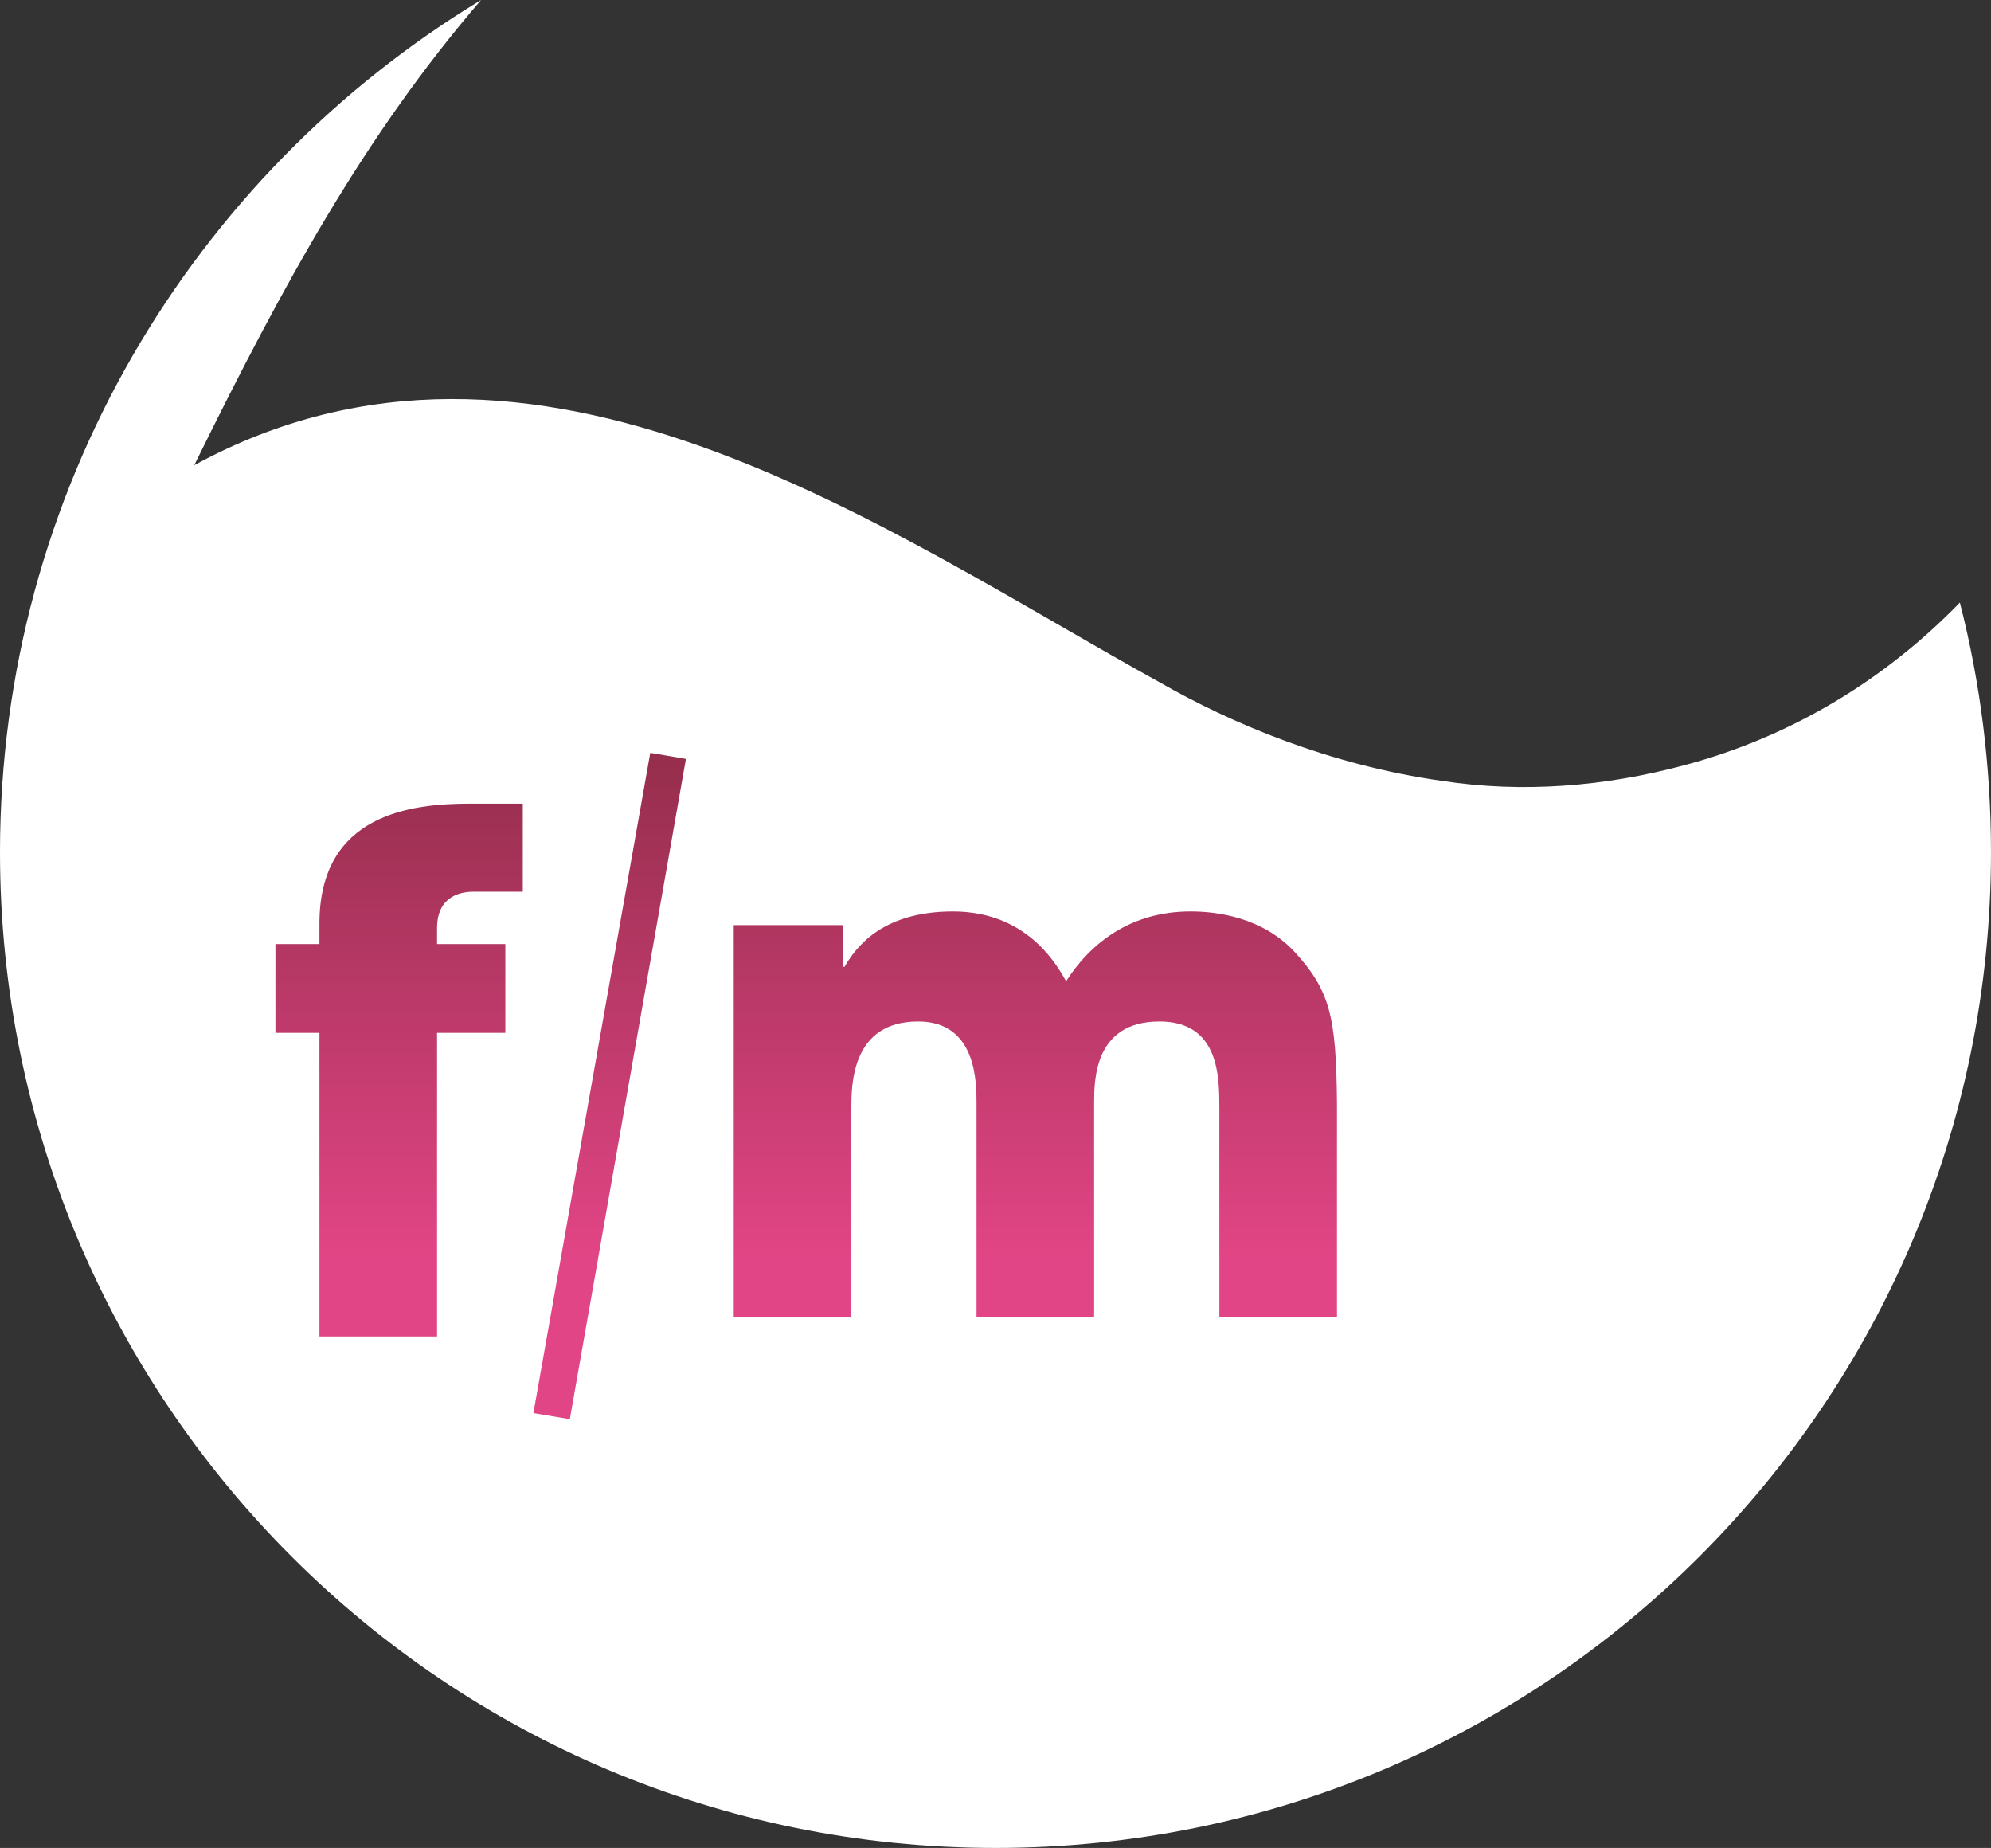 <?xml version="1.0" encoding="utf-8"?>
<!-- Generator: Adobe Illustrator 15.1.0, SVG Export Plug-In . SVG Version: 6.00 Build 0)  -->
<!DOCTYPE svg PUBLIC "-//W3C//DTD SVG 1.1//EN" "http://www.w3.org/Graphics/SVG/1.1/DTD/svg11.dtd">
<svg version="1.1" id="Layer_1" xmlns="http://www.w3.org/2000/svg" xmlns:xlink="http://www.w3.org/1999/xlink" x="0px" y="0px"
	 width="89.216px" height="82.79px" viewBox="261.392 354.622 89.216 82.79" enable-background="new 261.392 354.622 89.216 82.79"
	 xml:space="preserve">
<rect x="261.392" y="354.622" width="89.216" height="82.79" fill="#333333" stroke="none"/>
<g>
	
		<linearGradient id="SVGID_1_" gradientUnits="userSpaceOnUse" x1="2276.232" y1="-368.37" x2="2276.232" y2="-611.87" gradientTransform="matrix(0.34 0 0 -0.34 0.33 359.95)">
		<stop  offset="0" style="stop-color:#8F2C48"/>
		<stop  offset="1" style="stop-color:#E24585"/>
	</linearGradient>
	<path fill="url(#SVGID_1_)" d="M805.154,523.568c-3.639,0.985-7.345,1.258-10.88,0.714c-5.101-0.714-9.521-2.618-12.614-4.387
		c-12.376-6.834-27.982-18.121-43.316-9.758c4.013-8.16,7.65-14.79,12.853-20.842c-12.92,7.82-21.557,21.998-21.557,38.182
		c0,24.65,19.958,44.608,44.608,44.608s44.608-19.958,44.608-44.608c0-3.842-0.477-7.615-1.395-11.186
		C814.164,519.692,809.982,522.276,805.154,523.568"/>
	<g>
		<path fill="#FFFFFF" d="M743.988,549.17h5.27v-13.6h3.061v-3.979h-3.061v-0.714c0-1.496,1.156-1.632,1.632-1.632h2.21v-3.944
			h-2.38c-2.584,0-6.731,0.442-6.731,5.372v0.918h-1.973v3.979h1.973V549.17z"/>
		<path fill="#FFFFFF" d="M787.61,531.898c-1.429-1.496-3.4-1.769-4.624-1.769c-2.687,0-4.488,1.428-5.576,3.128
			c-1.395-2.584-3.502-3.128-5.066-3.128c-3.298,0-4.42,1.734-4.861,2.482h-0.068v-1.87h-4.896v17.578h5.271v-9.351
			c0-1.054,0-3.91,2.992-3.91c2.618,0,2.618,2.721,2.618,3.673v9.554h5.27v-9.588c0-0.986,0-3.638,2.924-3.638
			c2.687,0,2.687,2.481,2.687,3.909v9.351h5.27v-9.588C789.514,534.822,789.276,533.666,787.61,531.898z"/>
		
			<rect x="756.193" y="522.913" transform="matrix(-0.985 -0.174 0.174 -0.985 1408.81 1199.423)" fill="#FFFFFF" width="1.632" height="30.022"/>
	</g>
</g>
<g>
	<path fill="#FFFFFF" d="M336.906,388.894c-3.639,0.986-7.344,1.258-10.88,0.714c-5.101-0.714-9.521-2.618-12.614-4.386
		c-12.376-6.834-27.982-18.122-43.316-9.758c4.012-8.16,7.65-14.79,12.852-20.842c-12.92,7.82-21.556,21.998-21.556,38.182
		c0,24.65,19.958,44.608,44.608,44.608c24.65,0,44.608-19.958,44.608-44.608c0-3.842-0.477-7.616-1.395-11.186
		C345.916,385.018,341.734,387.602,336.906,388.894"/>
	<g>
		
			<linearGradient id="SVGID_2_" gradientUnits="userSpaceOnUse" x1="820.431" y1="-78.283" x2="820.431" y2="-150.345" gradientTransform="matrix(0.34 0 0 -0.34 0.33 359.95)">
			<stop  offset="0" style="stop-color:#8F2C48"/>
			<stop  offset="1" style="stop-color:#E24585"/>
		</linearGradient>
		<path fill="url(#SVGID_2_)" d="M275.706,414.496h5.27v-13.6h3.06v-3.979h-3.06v-0.714c0-1.496,1.156-1.632,1.632-1.632h2.21
			v-3.944h-2.38c-2.584,0-6.732,0.442-6.732,5.372v0.918h-1.972v3.979h1.972V414.496z"/>
		
			<linearGradient id="SVGID_3_" gradientUnits="userSpaceOnUse" x1="904.281" y1="-78.283" x2="904.281" y2="-150.345" gradientTransform="matrix(0.34 0 0 -0.34 0.33 359.95)">
			<stop  offset="0" style="stop-color:#8F2C48"/>
			<stop  offset="1" style="stop-color:#E24585"/>
		</linearGradient>
		<path fill="url(#SVGID_3_)" d="M319.362,397.224c-1.429-1.496-3.4-1.768-4.624-1.768c-2.687,0-4.488,1.428-5.576,3.128
			c-1.395-2.584-3.502-3.128-5.066-3.128c-3.298,0-4.42,1.734-4.862,2.481h-0.068v-1.869h-4.896v17.578h5.27v-9.351
			c0-1.054,0-3.91,2.992-3.91c2.618,0,2.618,2.721,2.618,3.672v9.555h5.27v-9.588c0-0.986,0-3.639,2.924-3.639
			c2.687,0,2.687,2.482,2.687,3.91v9.35h5.27v-9.588C321.266,400.148,320.994,398.992,319.362,397.224z"/>
		
			<linearGradient id="SVGID_4_" gradientUnits="userSpaceOnUse" x1="848.181" y1="-78.283" x2="848.181" y2="-150.345" gradientTransform="matrix(0.34 0 0 -0.34 0.33 359.95)">
			<stop  offset="0" style="stop-color:#8F2C48"/>
			<stop  offset="1" style="stop-color:#E24585"/>
		</linearGradient>
		<polygon fill="url(#SVGID_4_)" points="286.926,418.202 285.294,417.93 290.53,388.35 292.128,388.622 		"/>
	</g>
</g>
<g>
	<path d="M867.034,347.414c-3.638,0.986-7.344,1.258-10.88,0.714c-5.101-0.714-9.521-2.618-12.614-4.386
		c-12.376-6.834-27.982-18.122-43.316-9.758c4.013-8.16,7.65-14.79,12.853-20.842c-12.92,7.82-21.556,21.998-21.556,38.182
		c0,24.65,19.958,44.608,44.607,44.608c24.65,0,44.608-19.958,44.608-44.608c0-3.842-0.477-7.616-1.395-11.186
		C876.044,343.538,871.896,346.122,867.034,347.414"/>
	<g>
		<path fill="#FFFFFF" d="M805.868,373.016h5.27v-13.6h3.061v-3.978h-3.061v-0.714c0-1.496,1.156-1.632,1.632-1.632h2.211v-3.944
			H812.6c-2.584,0-6.731,0.442-6.731,5.372v0.918h-1.972v3.978h1.972V373.016z"/>
		<path fill="#FFFFFF" d="M849.49,355.744c-1.428-1.496-3.4-1.768-4.624-1.768c-2.687,0-4.488,1.428-5.576,3.128
			c-1.394-2.584-3.502-3.128-5.066-3.128c-3.298,0-4.42,1.734-4.861,2.482h-0.068v-1.87h-4.896v17.578h5.27v-9.35
			c0-1.054,0-3.91,2.992-3.91c2.618,0,2.618,2.72,2.618,3.672v9.554h5.27v-9.588c0-0.986,0-3.638,2.924-3.638
			c2.687,0,2.687,2.482,2.687,3.91v9.35h5.27v-9.588C851.395,358.668,851.156,357.512,849.49,355.744z"/>
		
			<rect x="818.07" y="346.751" transform="matrix(-0.985 -0.174 0.174 -0.985 1562.434 860.344)" fill="#FFFFFF" width="1.632" height="30.023"/>
	</g>
</g>
<g>
	<path fill="#FFFFFF" d="M984.232,347.414c-3.639,0.986-7.345,1.258-10.881,0.714c-5.1-0.714-9.52-2.618-12.613-4.386
		c-12.376-6.834-27.982-18.122-43.316-9.758c4.012-8.16,7.65-14.79,12.853-20.842c-12.92,7.82-21.557,21.998-21.557,38.182
		c0,24.65,19.958,44.608,44.608,44.608s44.607-19.958,44.607-44.608c0-3.842-0.476-7.616-1.394-11.186
		C993.242,343.538,989.06,346.122,984.232,347.414"/>
	<g>
		<path d="M923.032,373.016h5.27v-13.6h3.061v-3.978h-3.061v-0.714c0-1.496,1.156-1.632,1.632-1.632h2.211v-3.944h-2.381
			c-2.584,0-6.731,0.442-6.731,5.372v0.918h-1.973v3.978h1.973V373.016z"/>
		<path d="M966.688,355.744c-1.428-1.496-3.399-1.768-4.623-1.768c-2.687,0-4.488,1.428-5.576,3.128
			c-1.395-2.584-3.502-3.128-5.066-3.128c-3.298,0-4.42,1.734-4.862,2.482h-0.067v-1.87h-4.896v17.578h5.271v-9.35
			c0-1.054,0-3.91,2.992-3.91c2.618,0,2.618,2.72,2.618,3.672v9.554h5.27v-9.588c0-0.986,0-3.638,2.924-3.638
			c2.687,0,2.687,2.482,2.687,3.91v9.35h5.27v-9.588C968.592,358.668,968.32,357.512,966.688,355.744z"/>
		
			<rect x="935.271" y="346.75" transform="matrix(-0.985 -0.174 0.174 -0.985 1794.998 880.8)" width="1.631" height="30.023"/>
	</g>
</g>
</svg>
